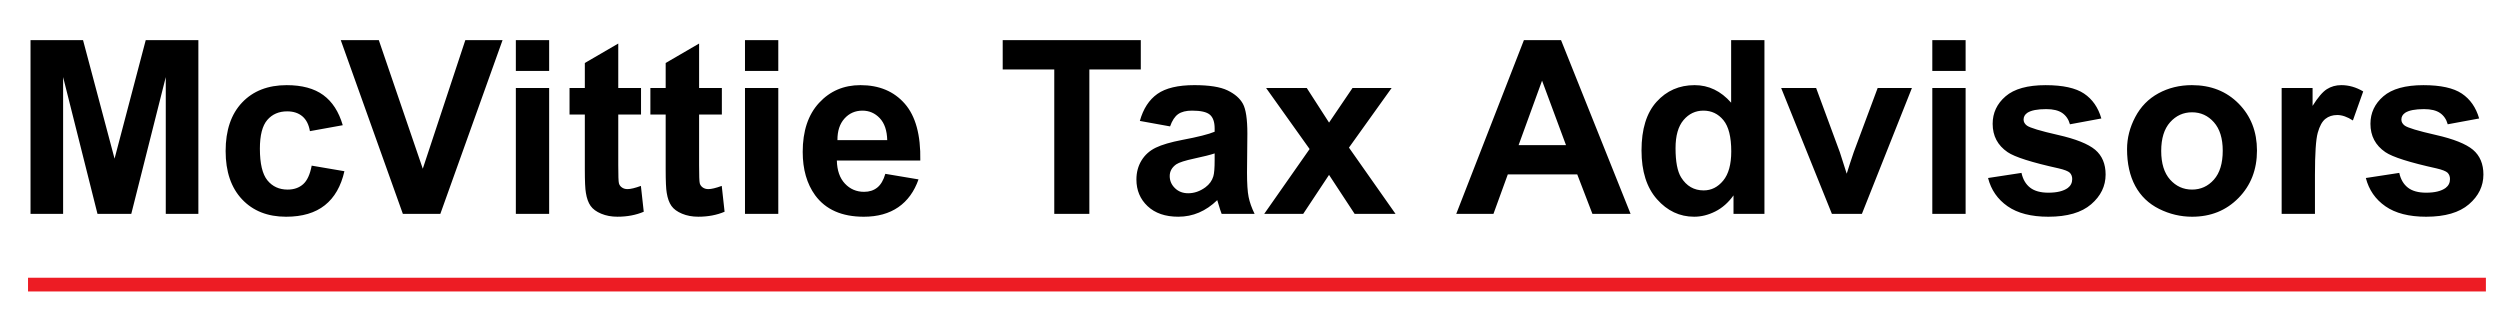 <?xml version="1.0" encoding="utf-8"?>
<!-- Generator: Adobe Illustrator 16.0.0, SVG Export Plug-In . SVG Version: 6.00 Build 0)  -->
<!DOCTYPE svg PUBLIC "-//W3C//DTD SVG 1.1//EN" "http://www.w3.org/Graphics/SVG/1.1/DTD/svg11.dtd">
<svg version="1.1" id="Layer_1" xmlns="http://www.w3.org/2000/svg" xmlns:xlink="http://www.w3.org/1999/xlink" x="0px" y="0px"
	 width="273px" height="34.333px" viewBox="0 0 273 34.333" enable-background="new 0 0 273 34.333" xml:space="preserve">
<g>
	<defs>
		<rect id="SVGID_1_" x="3.333" y="4.379" width="267.855" height="19.288"/>
	</defs>
	<clipPath id="SVGID_2_">
		<use xlink:href="#SVGID_1_"  overflow="visible"/>
	</clipPath>
	<path clip-path="url(#SVGID_2_)" d="M260.49,22.528c1.091,0.759,2.573,1.139,4.445,1.139c2.063,0,3.62-0.453,4.673-1.359
		c1.054-0.906,1.58-1.989,1.58-3.249c0-1.156-0.38-2.059-1.14-2.705c-0.768-0.64-2.12-1.179-4.058-1.618
		c-1.938-0.44-3.07-0.781-3.398-1.023c-0.241-0.181-0.362-0.4-0.362-0.659c0-0.303,0.139-0.549,0.414-0.738
		c0.414-0.268,1.101-0.401,2.059-0.401c0.76,0,1.344,0.143,1.754,0.427c0.41,0.285,0.688,0.695,0.835,1.23l3.431-0.635
		c-0.346-1.199-0.976-2.105-1.89-2.718c-0.915-0.613-2.313-0.92-4.194-0.92c-1.977,0-3.435,0.406-4.376,1.218
		c-0.94,0.811-1.411,1.812-1.411,3.003c0,1.319,0.544,2.352,1.631,3.094c0.785,0.535,2.646,1.126,5.579,1.773
		c0.63,0.146,1.036,0.307,1.217,0.479c0.174,0.181,0.26,0.41,0.26,0.686c0,0.406-0.16,0.73-0.479,0.972
		c-0.474,0.345-1.182,0.518-2.123,0.518c-0.854,0-1.519-0.183-1.993-0.55s-0.79-0.904-0.944-1.612l-3.651,0.558
		C258.683,20.737,259.397,21.769,260.49,22.528 M252.793,19.11c0-2.338,0.101-3.875,0.304-4.608s0.481-1.24,0.835-1.521
		c0.354-0.281,0.785-0.421,1.295-0.421c0.526,0,1.097,0.199,1.708,0.595l1.127-3.171c-0.769-0.457-1.566-0.687-2.395-0.687
		c-0.587,0-1.111,0.147-1.573,0.44c-0.462,0.294-0.981,0.902-1.56,1.825V9.609h-3.378v13.747h3.637V19.11z M236.974,13.351
		c0.648-0.726,1.446-1.088,2.396-1.088c0.948,0,1.746,0.362,2.389,1.088c0.642,0.725,0.964,1.76,0.964,3.105
		c0,1.381-0.322,2.435-0.964,3.159c-0.643,0.725-1.44,1.087-2.389,1.087c-0.949,0-1.747-0.362-2.396-1.087
		c-0.646-0.725-0.97-1.769-0.97-3.133C236.004,15.119,236.328,14.075,236.974,13.351 M233.169,20.308
		c0.595,1.101,1.464,1.936,2.607,2.505s2.346,0.854,3.605,0.854c2.037,0,3.726-0.684,5.068-2.052
		c1.342-1.368,2.013-3.092,2.013-5.172c0-2.062-0.665-3.77-1.993-5.119c-1.33-1.351-3.034-2.026-5.114-2.026
		c-1.346,0-2.564,0.299-3.656,0.894c-1.092,0.596-1.936,1.459-2.53,2.589c-0.596,1.131-0.895,2.3-0.895,3.508
		C232.275,17.867,232.574,19.207,233.169,20.308 M219.235,22.528c1.091,0.759,2.572,1.139,4.445,1.139
		c2.063,0,3.62-0.453,4.673-1.359c1.054-0.906,1.579-1.989,1.579-3.249c0-1.156-0.379-2.059-1.139-2.705
		c-0.769-0.64-2.121-1.179-4.059-1.618c-1.937-0.44-3.069-0.781-3.397-1.023c-0.242-0.181-0.362-0.4-0.362-0.659
		c0-0.303,0.139-0.549,0.414-0.738c0.414-0.268,1.101-0.401,2.059-0.401c0.759,0,1.344,0.143,1.754,0.427
		c0.409,0.285,0.688,0.695,0.835,1.23l3.43-0.635c-0.345-1.199-0.975-2.105-1.889-2.718c-0.915-0.613-2.313-0.92-4.195-0.92
		c-1.976,0-3.434,0.406-4.375,1.218c-0.94,0.811-1.411,1.812-1.411,3.003c0,1.319,0.544,2.352,1.631,3.094
		c0.785,0.535,2.646,1.126,5.579,1.773c0.63,0.146,1.036,0.307,1.217,0.479c0.174,0.181,0.26,0.41,0.26,0.686
		c0,0.406-0.16,0.73-0.479,0.972c-0.475,0.345-1.182,0.518-2.123,0.518c-0.854,0-1.519-0.183-1.993-0.55s-0.79-0.904-0.944-1.612
		l-3.651,0.558C217.428,20.737,218.142,21.769,219.235,22.528 M214.645,9.609h-3.637v13.747h3.637V9.609z M214.645,4.379h-3.637
		v3.366h3.637V4.379z M203.319,23.356l5.463-13.747h-3.741l-2.615,7.016c-0.138,0.389-0.269,0.776-0.39,1.165
		c-0.051,0.19-0.176,0.582-0.375,1.179l-0.75-2.344l-2.59-7.016h-3.818l5.541,13.747H203.319z M183.842,13.11
		c0.583-0.687,1.307-1.029,2.169-1.029c0.888,0,1.618,0.349,2.187,1.042c0.57,0.695,0.855,1.832,0.855,3.411
		c0,1.416-0.294,2.479-0.881,3.191s-1.298,1.067-2.135,1.067c-1.053,0-1.873-0.475-2.461-1.424
		c-0.405-0.656-0.607-1.717-0.607-3.184C182.969,14.821,183.26,13.796,183.842,13.11 M192.677,4.379h-3.637v6.835
		c-1.122-1.276-2.451-1.916-3.987-1.916c-1.675,0-3.061,0.606-4.156,1.819c-1.096,1.212-1.644,2.983-1.644,5.314
		c0,2.277,0.563,4.053,1.69,5.325c1.125,1.273,2.479,1.91,4.058,1.91c0.776,0,1.547-0.191,2.312-0.576
		c0.762-0.384,1.426-0.969,1.986-1.754v2.02h3.378V4.379z M165.831,15.849l2.562-7.042l2.615,7.042H165.831z M170.464,4.379h-4.052
		l-7.391,18.978h4.063l1.567-4.312h7.584l1.658,4.312h4.168L170.464,4.379z M142.309,23.356l2.822-4.259l2.796,4.259h4.466
		l-5.087-7.236l4.66-6.511h-4.272l-2.562,3.779l-2.434-3.779h-4.44l4.751,6.666l-4.958,7.081H142.309z M132.639,17.479
		c0,0.872-0.047,1.463-0.142,1.772c-0.138,0.476-0.427,0.876-0.868,1.204c-0.595,0.433-1.221,0.648-1.877,0.648
		c-0.587,0-1.07-0.187-1.449-0.558c-0.38-0.37-0.57-0.811-0.57-1.319c0-0.519,0.237-0.945,0.712-1.282
		c0.311-0.207,0.971-0.418,1.981-0.634c1.009-0.216,1.747-0.402,2.213-0.558V17.479z M128.652,12.463
		c0.363-0.255,0.867-0.382,1.515-0.382c0.958,0,1.609,0.149,1.954,0.447c0.345,0.297,0.518,0.796,0.518,1.495v0.362
		c-0.656,0.276-1.834,0.573-3.534,0.893c-1.26,0.242-2.224,0.525-2.893,0.848c-0.669,0.324-1.189,0.79-1.56,1.398
		s-0.556,1.301-0.556,2.078c0,1.174,0.407,2.145,1.223,2.913c0.815,0.768,1.931,1.151,3.346,1.151c0.803,0,1.558-0.15,2.265-0.453
		c0.708-0.302,1.373-0.755,1.994-1.359c0.026,0.069,0.069,0.212,0.129,0.428c0.138,0.474,0.255,0.832,0.35,1.074h3.599
		c-0.32-0.656-0.538-1.271-0.654-1.845c-0.117-0.573-0.175-1.465-0.175-2.674l0.039-4.245c0-1.579-0.162-2.664-0.486-3.256
		c-0.323-0.591-0.882-1.079-1.676-1.463s-2.002-0.576-3.624-0.576c-1.787,0-3.133,0.319-4.039,0.958
		c-0.906,0.64-1.545,1.622-1.916,2.951l3.301,0.597C127.996,13.164,128.291,12.719,128.652,12.463 M118.957,23.356V7.589h5.618
		v-3.21h-15.08v3.21h5.631v15.768H118.957z M91.449,15.305c-0.009-0.992,0.246-1.777,0.763-2.356
		c0.518-0.578,1.174-0.867,1.968-0.867c0.742,0,1.372,0.274,1.89,0.822s0.79,1.349,0.815,2.401H91.449z M95.798,20.482
		c-0.388,0.311-0.867,0.466-1.437,0.466c-0.837,0-1.536-0.3-2.097-0.899s-0.854-1.438-0.88-2.518h9.113
		c0.052-2.788-0.513-4.857-1.696-6.207c-1.182-1.351-2.796-2.026-4.841-2.026c-1.821,0-3.327,0.646-4.518,1.936
		s-1.786,3.075-1.786,5.353c0,1.907,0.453,3.486,1.359,4.738c1.148,1.562,2.917,2.343,5.307,2.343c1.511,0,2.768-0.348,3.774-1.042
		c1.005-0.694,1.741-1.707,2.207-3.036l-3.625-0.607C96.48,19.671,96.187,20.172,95.798,20.482 M84.989,9.609h-3.637v13.747h3.637
		V9.609z M84.989,4.379h-3.637v3.366h3.637V4.379z M76.342,9.609V4.754l-3.65,2.123v2.732h-1.67v2.898h1.67v5.994
		c0,1.286,0.038,2.141,0.116,2.563c0.095,0.595,0.265,1.067,0.511,1.417s0.633,0.635,1.159,0.854c0.526,0.221,1.118,0.33,1.773,0.33
		c1.07,0,2.028-0.182,2.874-0.544l-0.31-2.821c-0.639,0.232-1.127,0.35-1.463,0.35c-0.242,0-0.447-0.062-0.615-0.182
		s-0.276-0.274-0.324-0.459c-0.047-0.187-0.071-0.84-0.071-1.962v-5.541h2.485V9.609H76.342z M67.514,9.609V4.754l-3.651,2.123
		v2.732h-1.67v2.898h1.67v5.994c0,1.286,0.039,2.141,0.117,2.563c0.095,0.595,0.265,1.067,0.511,1.417s0.632,0.635,1.159,0.854
		c0.526,0.221,1.117,0.33,1.773,0.33c1.07,0,2.028-0.182,2.874-0.544l-0.311-2.821c-0.639,0.232-1.126,0.35-1.463,0.35
		c-0.241,0-0.446-0.062-0.614-0.182c-0.169-0.12-0.277-0.274-0.324-0.459c-0.048-0.187-0.071-0.84-0.071-1.962v-5.541H70V9.609
		H67.514z M59.967,9.609H56.33v13.747h3.637V9.609z M59.967,4.379H56.33v3.366h3.637V4.379z M48.084,23.356L54.88,4.379h-4.065
		l-4.647,14.045L41.365,4.379H37.21l6.783,18.978H48.084z M35.299,10.379c-0.988-0.721-2.319-1.081-3.993-1.081
		c-2.045,0-3.668,0.633-4.867,1.896c-1.2,1.265-1.8,3.032-1.8,5.301c0,2.244,0.598,4,1.793,5.27
		c1.195,1.268,2.798,1.902,4.809,1.902c1.769,0,3.18-0.419,4.233-1.256c1.053-0.837,1.765-2.075,2.136-3.715l-3.573-0.609
		c-0.181,0.958-0.492,1.635-0.932,2.026c-0.44,0.393-1.005,0.589-1.695,0.589c-0.924,0-1.66-0.336-2.208-1.009
		c-0.548-0.674-0.822-1.826-0.822-3.457c0-1.467,0.27-2.513,0.809-3.139c0.54-0.625,1.263-0.938,2.169-0.938
		c0.681,0,1.236,0.181,1.663,0.543c0.427,0.363,0.701,0.902,0.822,1.618l3.586-0.647C36.998,12.198,36.288,11.1,35.299,10.379
		 M6.892,23.356V8.418l3.754,14.938h3.689l3.767-14.938v14.938h3.56V4.379h-5.747L12.51,17.324L9.067,4.379H3.333v18.978H6.892z"/>
</g>
<g>
	<defs>
		<rect id="SVGID_3_" x="3.06" y="30.33" width="268.4" height="1.5"/>
	</defs>
	<clipPath id="SVGID_4_">
		<use xlink:href="#SVGID_3_"  overflow="visible"/>
	</clipPath>
	<line clip-path="url(#SVGID_4_)" fill="none" stroke="#ED1C24" stroke-width="1.5" x1="3.06" y1="31.08" x2="271.46" y2="31.08"/>
</g>
</svg>
